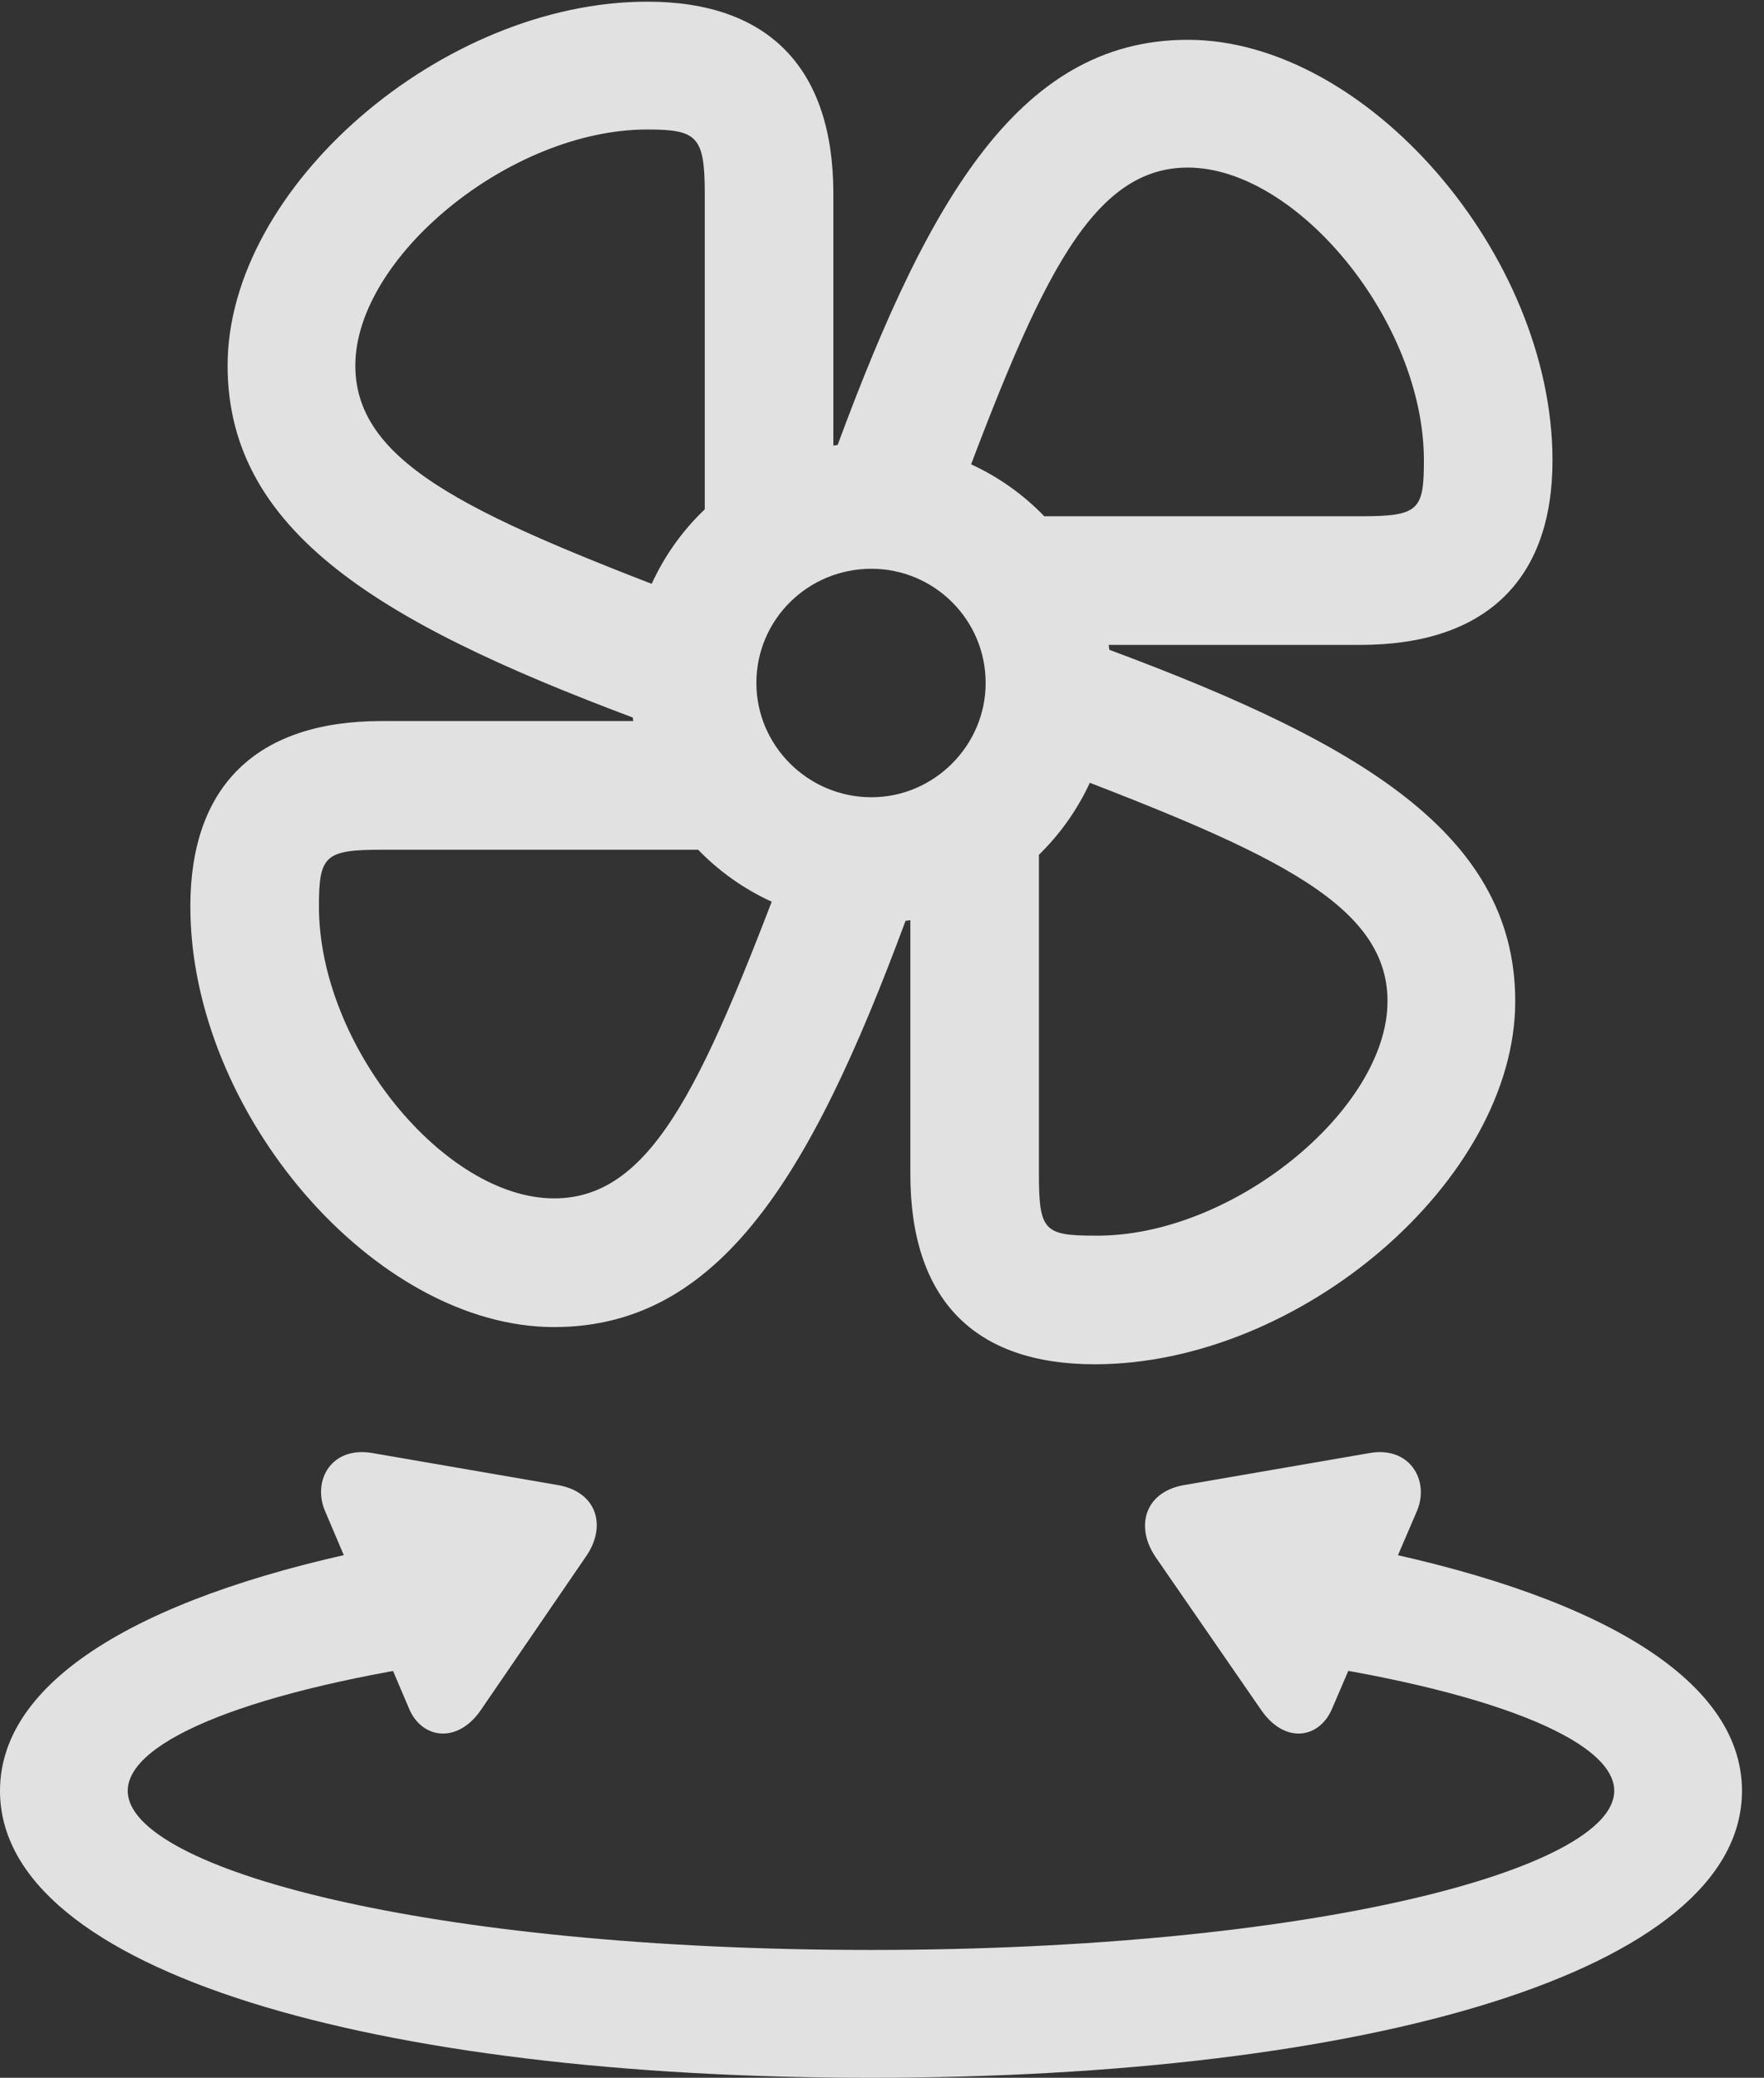 <?xml version="1.0" encoding="UTF-8"?>
<!--Generator: Apple Native CoreSVG 326-->
<!DOCTYPE svg
PUBLIC "-//W3C//DTD SVG 1.1//EN"
       "http://www.w3.org/Graphics/SVG/1.1/DTD/svg11.dtd">
<svg version="1.1" xmlns="http://www.w3.org/2000/svg" xmlns:xlink="http://www.w3.org/1999/xlink" viewBox="0 0 28.506 33.565">
 <rect x="0" y="0" width="28.506" height="33.565" fill="#333333" stroke="none"/>
 <g>
  <rect height="33.565" opacity="0" width="28.506" x="0" y="0"/>
  <path d="M14.068 33.565C22.08 33.565 28.15 31.855 28.15 28.93C28.15 27.084 25.717 25.717 21.834 24.965L20.658 26.811C24.049 27.289 26.086 28.109 26.086 28.93C26.086 30.188 21.232 31.5 14.068 31.5C6.918 31.5 2.064 30.188 2.064 28.93C2.064 28.109 4.102 27.289 7.492 26.811L6.303 24.965C2.434 25.717 0 27.084 0 28.93C0 31.855 6.07 33.565 14.068 33.565ZM5.25 24.404L6.617 27.617C6.822 28.082 7.383 28.178 7.766 27.631L9.461 25.156C9.803 24.678 9.666 24.117 9.037 23.994L6.029 23.475C5.359 23.352 5.045 23.912 5.25 24.404ZM22.9 24.404C23.105 23.912 22.777 23.352 22.121 23.475L19.113 23.994C18.484 24.117 18.348 24.678 18.676 25.156L20.385 27.631C20.768 28.178 21.314 28.082 21.52 27.617Z" fill="white" fill-opacity="0.85"/>
  <path d="M13.467 8.121L13.467 3.131C13.467 1.107 12.428 0.027 10.459 0.027C7.15 0.027 3.678 3.021 3.678 5.906C3.678 8.695 6.357 10.172 10.637 11.744L11.498 9.803C7.766 8.381 5.742 7.547 5.742 5.906C5.742 4.156 8.244 2.092 10.459 2.092C11.266 2.092 11.389 2.201 11.389 3.131L11.389 8.736ZM17.008 10.418L21.984 10.418C23.994 10.418 25.088 9.379 25.088 7.438C25.088 4.115 22.08 0.643 19.195 0.643C16.42 0.643 14.93 3.322 13.385 7.602L15.326 8.477C16.721 4.73 17.555 2.707 19.195 2.707C20.959 2.707 23.01 5.195 23.01 7.438C23.01 8.244 22.928 8.34 21.984 8.34L16.379 8.34ZM14.711 13.973L14.711 18.963C14.711 20.986 15.736 22.039 17.691 22.039C21.014 22.039 24.486 19.059 24.486 16.174C24.486 13.385 21.807 11.908 17.527 10.35L16.652 12.277C20.385 13.699 22.422 14.533 22.422 16.174C22.422 17.924 19.906 19.988 17.691 19.961C16.871 19.961 16.789 19.879 16.789 18.963L16.789 13.357ZM11.143 11.648L6.166 11.648C4.143 11.648 3.076 12.701 3.076 14.643C3.076 17.979 6.057 21.438 8.955 21.438C11.744 21.438 13.221 18.771 14.779 14.479L12.838 13.604C11.416 17.363 10.596 19.359 8.955 19.359C7.178 19.359 5.154 16.885 5.154 14.643C5.154 13.822 5.25 13.727 6.166 13.727L11.771 13.727ZM14.082 14.916C16.215 14.916 17.965 13.166 17.965 11.033C17.965 8.887 16.215 7.15 14.082 7.15C11.935 7.15 10.185 8.887 10.185 11.033C10.185 13.166 11.935 14.916 14.082 14.916ZM14.082 12.879C13.057 12.879 12.223 12.045 12.223 11.033C12.223 10.008 13.057 9.188 14.082 9.188C15.094 9.188 15.928 10.008 15.928 11.033C15.928 12.045 15.094 12.879 14.082 12.879Z" fill="white" fill-opacity="0.85"/>
 </g>
</svg>
